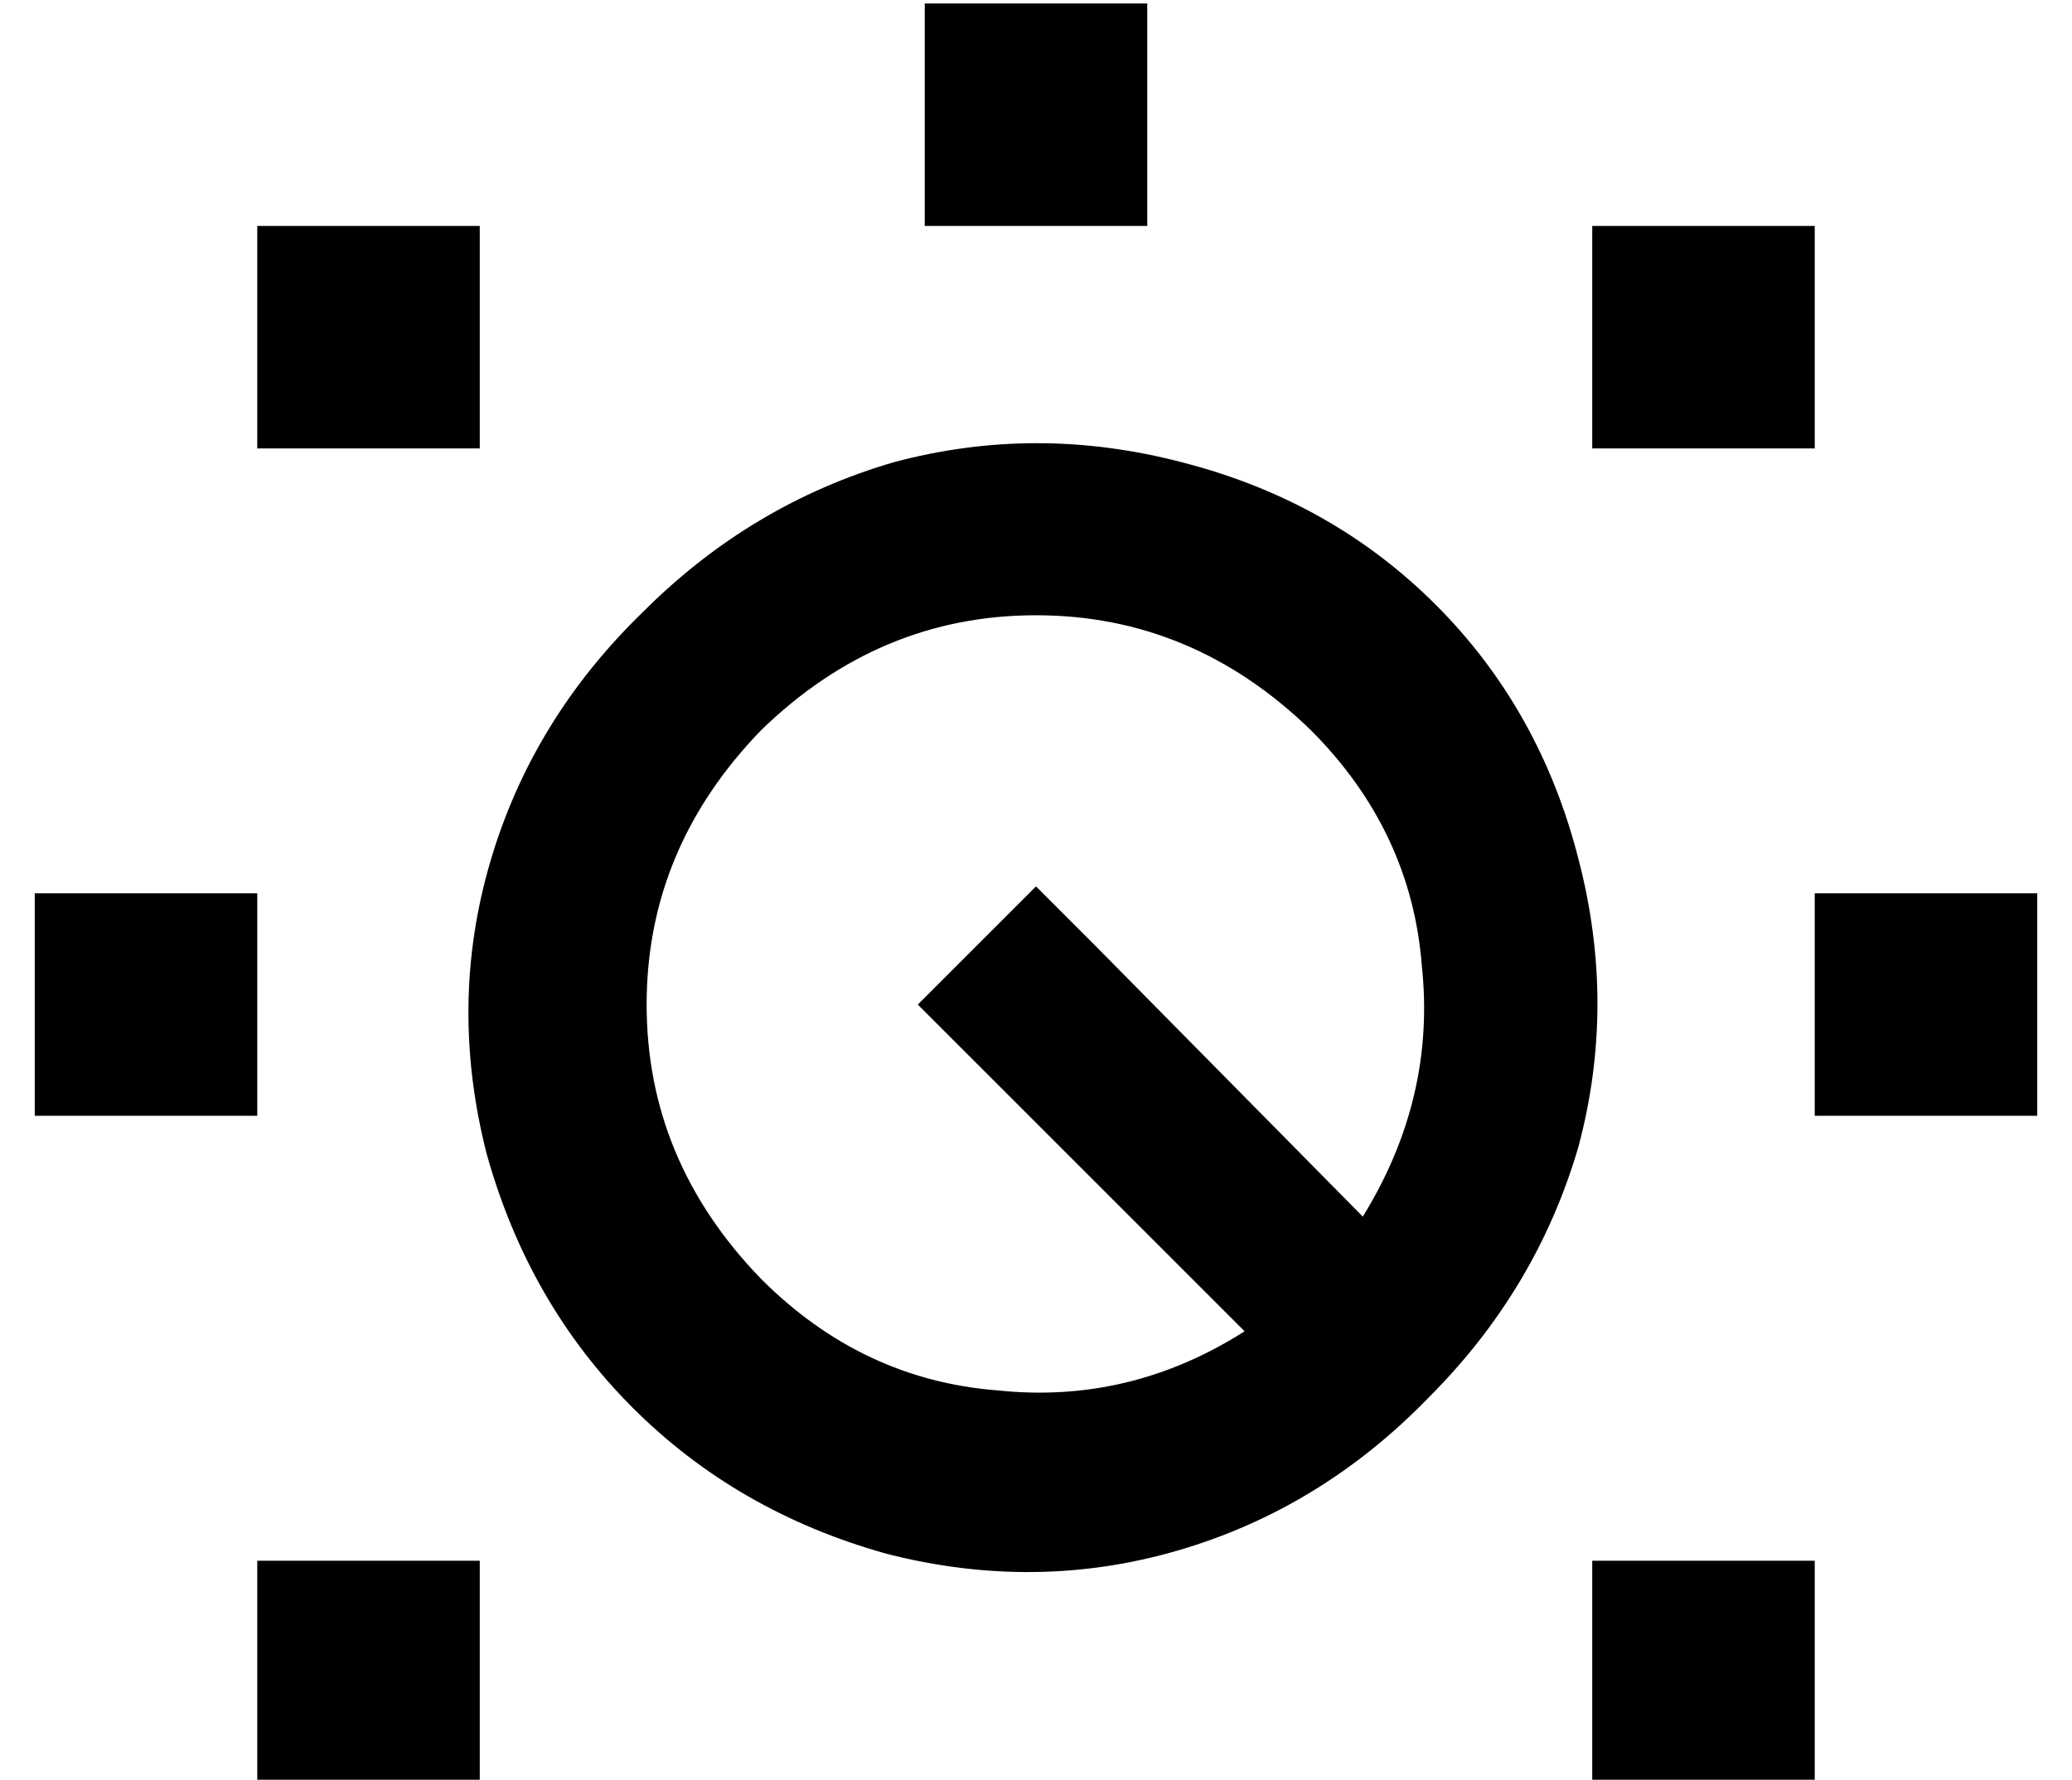 <?xml version="1.0" standalone="no"?>
<!DOCTYPE svg PUBLIC "-//W3C//DTD SVG 1.1//EN" "http://www.w3.org/Graphics/SVG/1.1/DTD/svg11.dtd" >
<svg xmlns="http://www.w3.org/2000/svg" xmlns:xlink="http://www.w3.org/1999/xlink" version="1.1" viewBox="-10 -40 596 512">
   <path fill="currentColor"
d="M320 -39h-64h64h-64v64v0h64v0v-64v0zM128 25h-64h64h-64v64v0h64v0v-64v0zM512 25h-64h64h-64v64v0h64v0v-64v0zM512 217v64v-64v64h64v0v-64v0h-64v0zM512 409h-64h64h-64v64v0h64v0v-64v0zM64 409v64v-64v64h64v0v-64v0h-64v0zM0 217v64v-64v64h64v0v-64v0h-64v0z
M271 266l77 77l-77 -77l77 77q-33 21 -71 17q-39 -3 -68 -32q-33 -34 -33 -79t33 -79q34 -33 79 -33t79 33q29 29 32 68q4 38 -17 72l-77 -78v0l-17 -17v0l-34 34v0l17 17v0zM401 362q31 -31 43 -72v0v0q11 -41 0 -83q-11 -43 -41 -73t-73 -41q-42 -11 -83 0q-41 12 -72 43
q-32 31 -44 72t-1 84q12 43 42 73t73 42q43 11 84 -1t72 -44v0z" />
</svg>
